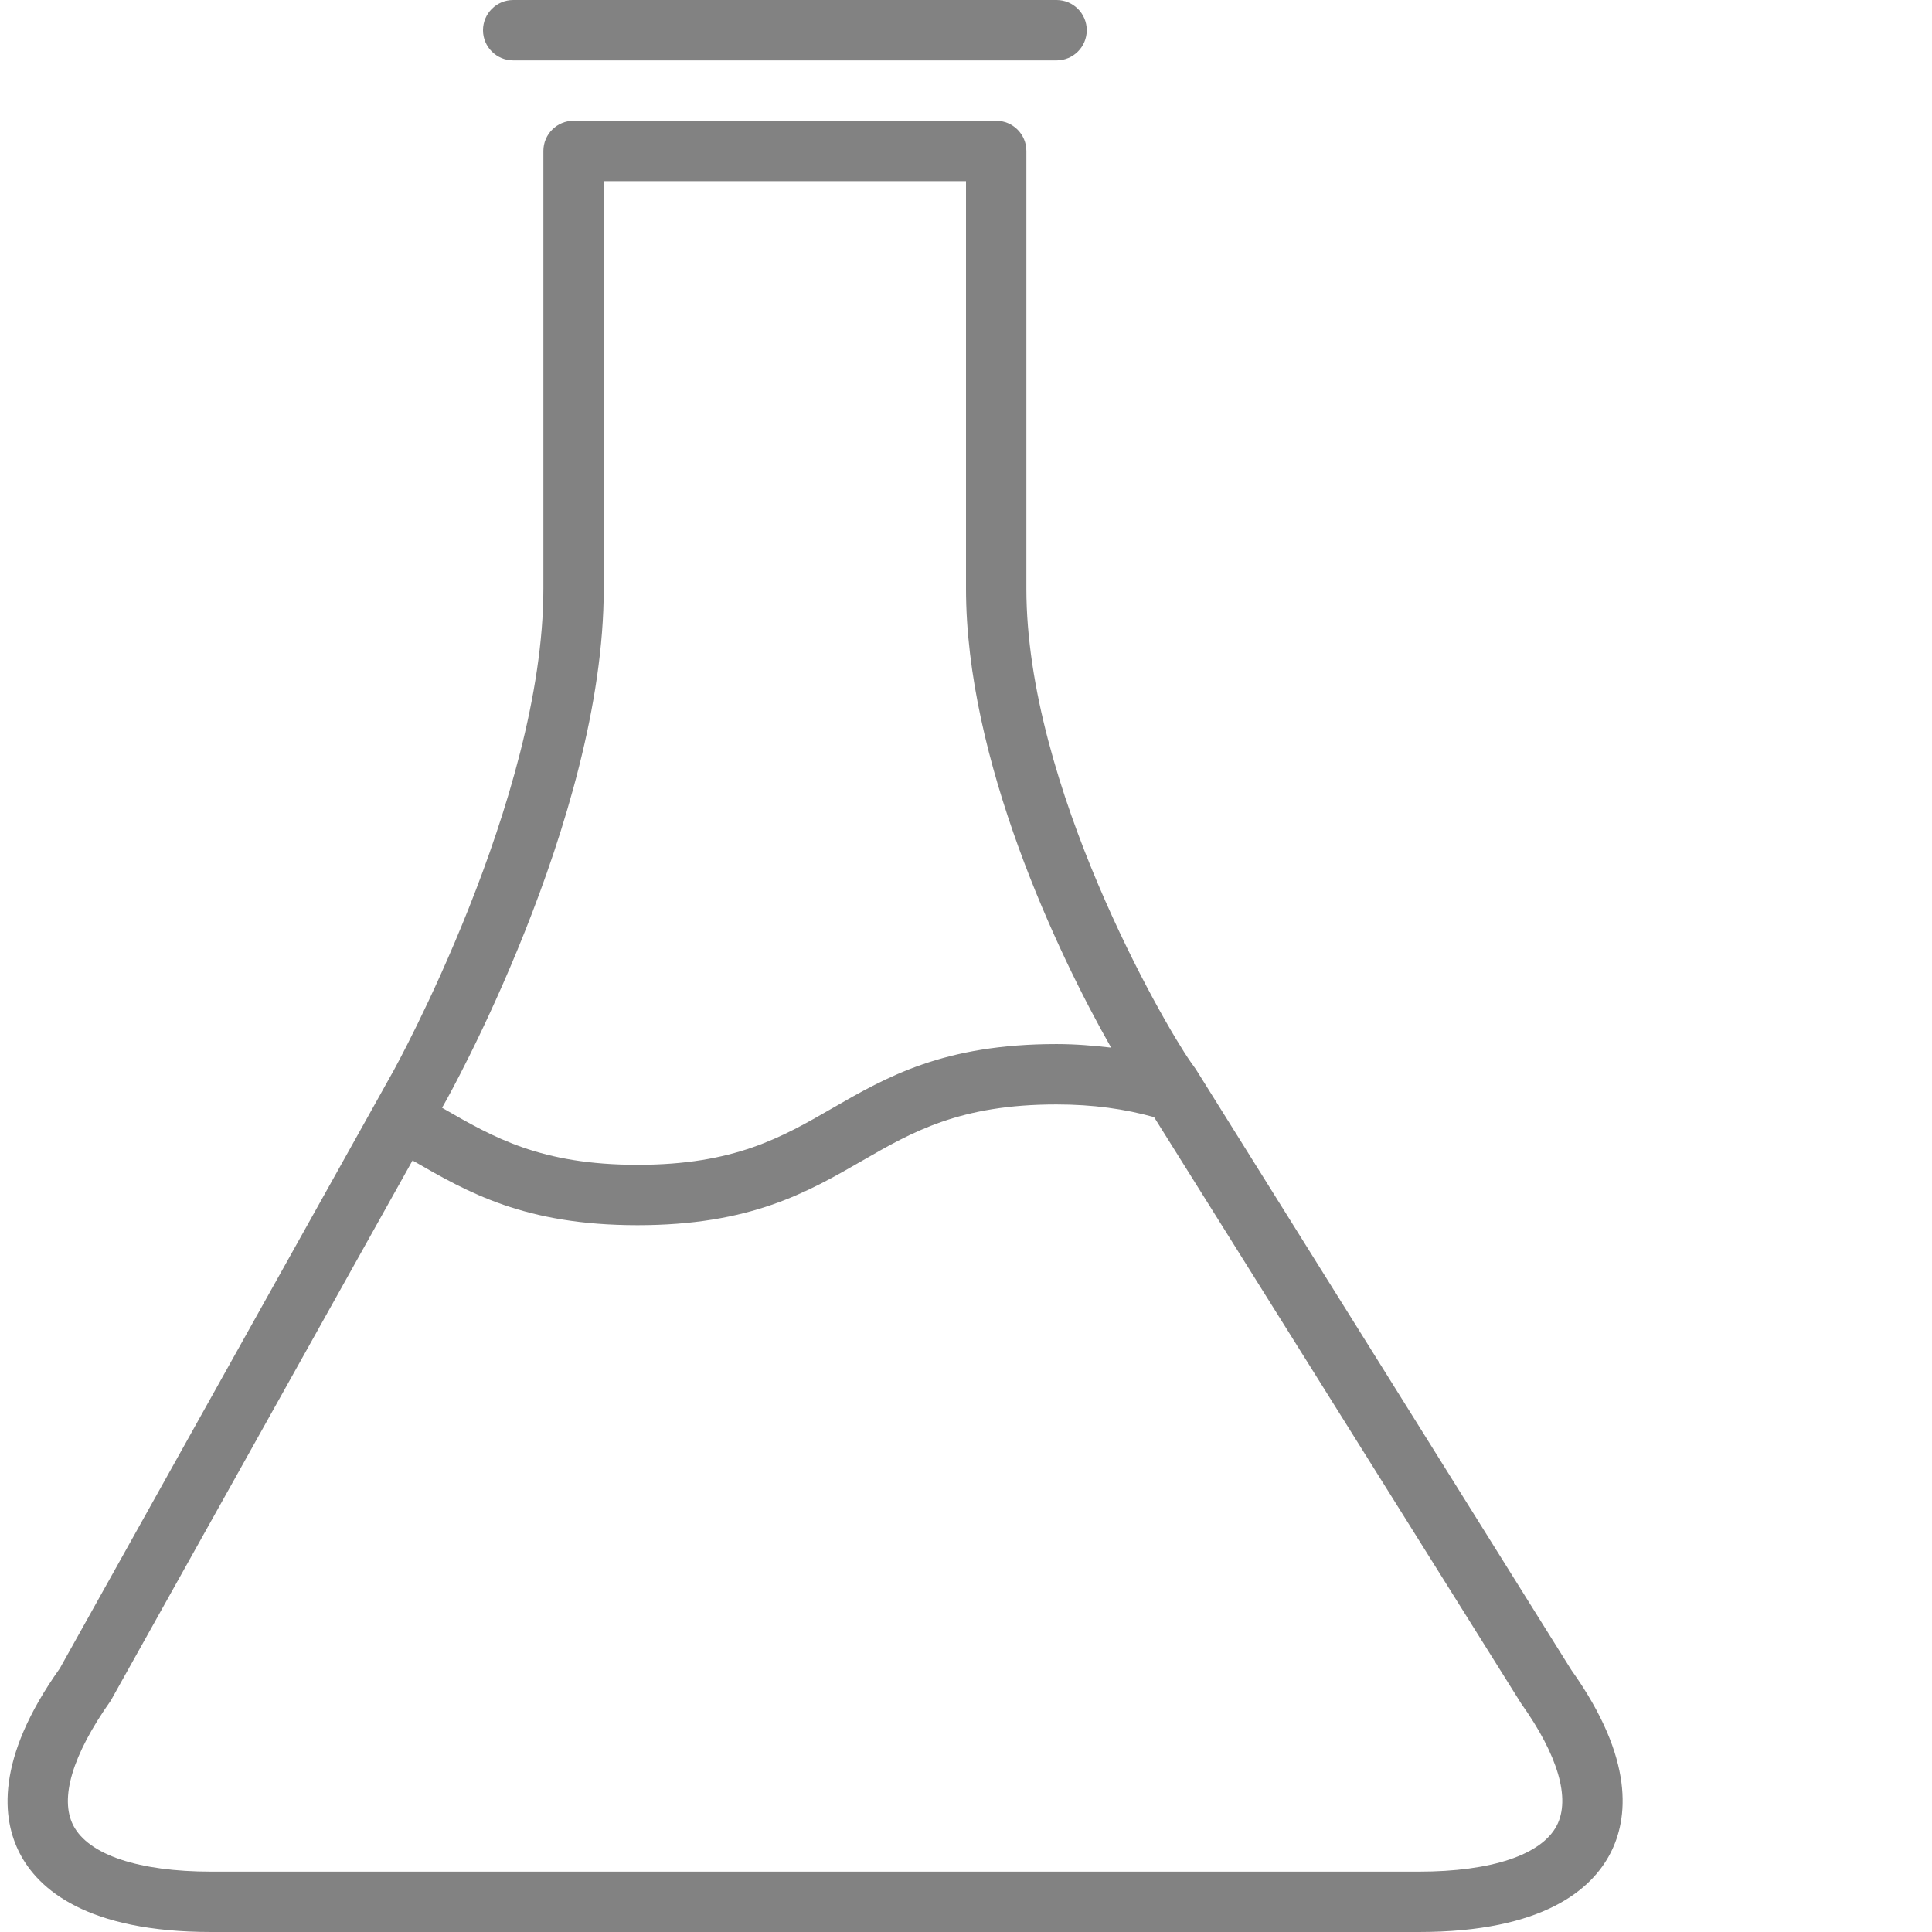 <?xml version="1.0" encoding="utf-8"?>
<!-- Generator: Adobe Illustrator 17.0.2, SVG Export Plug-In . SVG Version: 6.00 Build 0)  -->
<!DOCTYPE svg PUBLIC "-//W3C//DTD SVG 1.1//EN" "http://www.w3.org/Graphics/SVG/1.1/DTD/svg11.dtd">
<svg version="1.1" id="Layer_1" xmlns="http://www.w3.org/2000/svg" xmlns:xlink="http://www.w3.org/1999/xlink" x="0px" y="0px"
	 width="32px" height="32px" viewBox="0 0 32 32" enable-background="new 0 0 32 32" xml:space="preserve">
<g>
	<path fill="#828282" d="M17.5,1C17.776,1,18,0.776,18,0.5S17.776,0,17.5,0h-9C8.224,0,8,0.224,8,0.5S8.224,1,8.5,1H17.5z"/>
	<path fill="#828282" d="M0.99,27.635c-1.074,1.511-0.954,2.498-0.664,3.06C0.633,31.29,1.433,32,3.5,32h20
		c2.067,0,2.867-0.71,3.174-1.306c0.29-0.562,0.41-1.549-0.648-3.034l-6.219-9.95l-0.088-0.124C19.272,16.948,17,13.022,17,9.75V2.5
		C17,2.224,16.776,2,16.5,2h-7C9.224,2,9,2.224,9,2.5v7.25c0,3.491-2.465,7.957-2.493,8.005L0.99,27.635z M25.786,30.235
		C25.535,30.722,24.702,31,23.5,31h-20c-1.202,0-2.035-0.278-2.286-0.765c-0.229-0.444-0.02-1.162,0.62-2.066l4.999-8.948
		l0.007,0.004c0.91,0.525,1.851,1.068,3.719,1.068s2.81-0.542,3.719-1.066c0.833-0.48,1.619-0.934,3.22-0.934
		c0.607,0,1.133,0.075,1.617,0.21l6.08,9.712C25.806,29.073,26.015,29.791,25.786,30.235z M10,9.75V3h6v6.75
		c0,2.84,1.516,6.042,2.404,7.602c-0.29-0.033-0.585-0.059-0.905-0.059c-1.869,0-2.81,0.542-3.719,1.066
		c-0.833,0.48-1.619,0.934-3.22,0.934c-1.601,0-2.387-0.454-3.219-0.934l-0.019-0.011l0.046-0.082C7.393,18.226,10,13.58,10,9.75z"
		/>
</g>
</svg>
